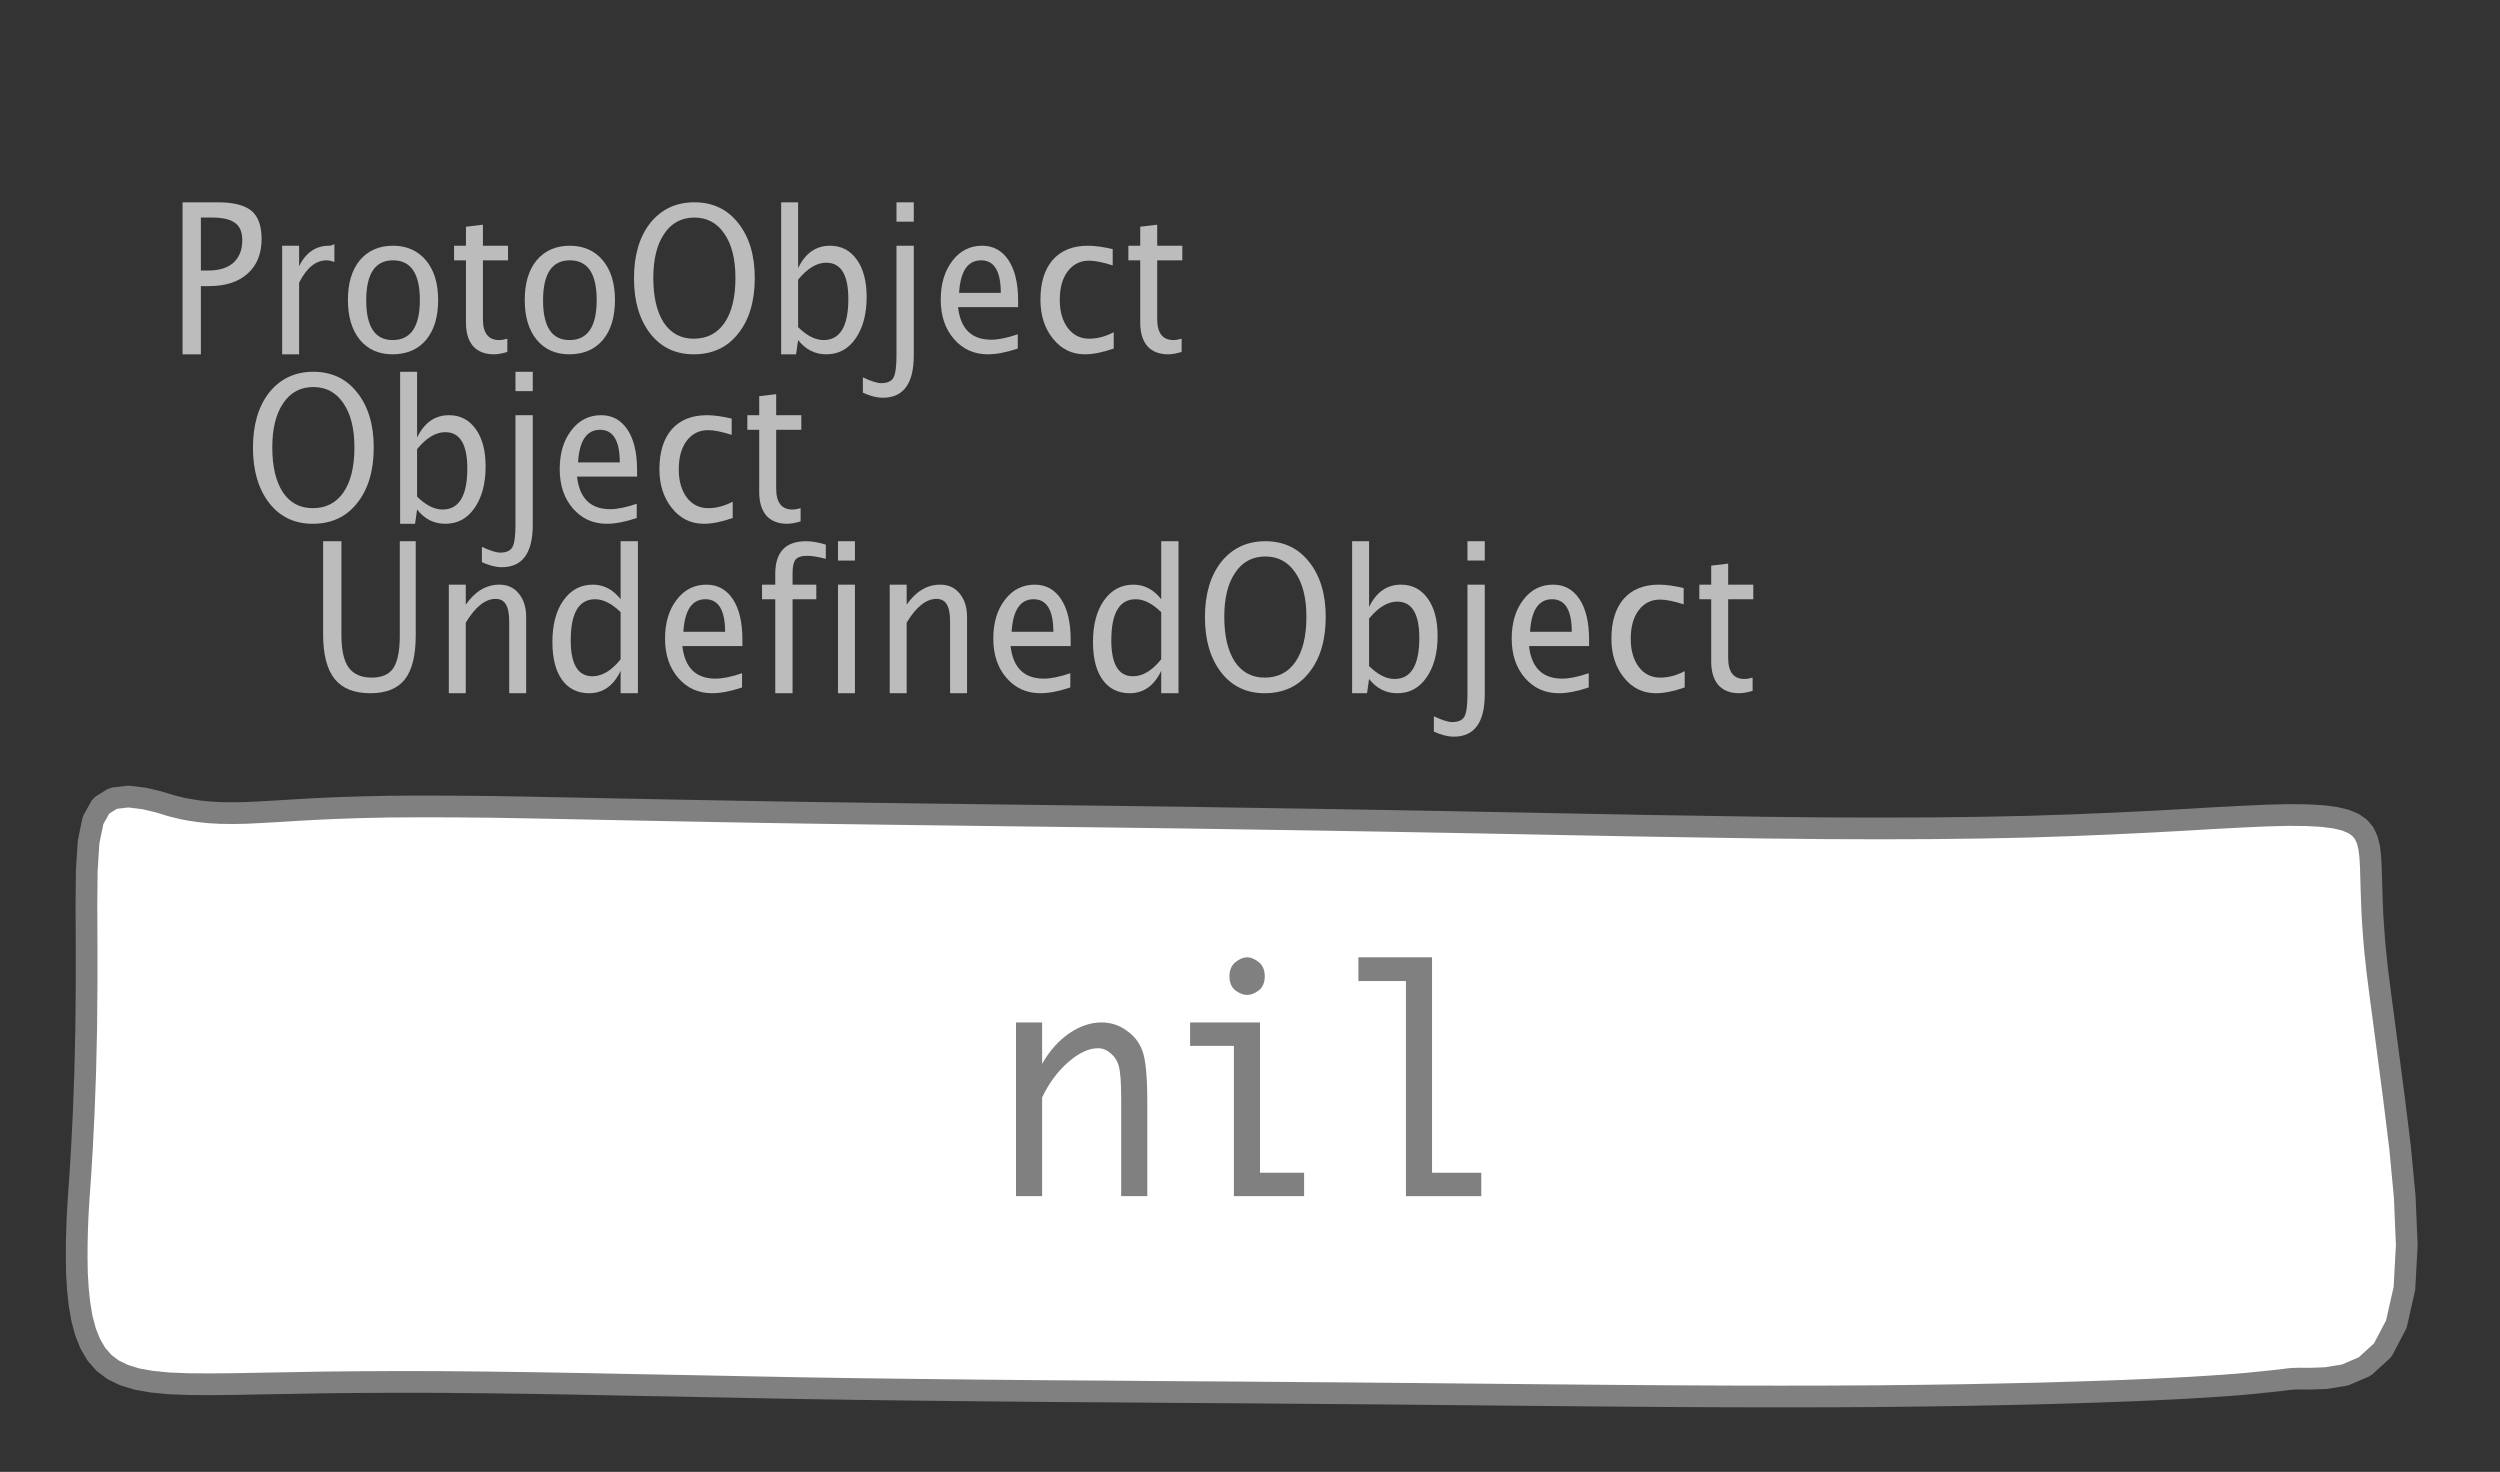 <?xml version="1.0" encoding="UTF-8"?>
<svg xmlns="http://www.w3.org/2000/svg" xmlns:xlink="http://www.w3.org/1999/xlink" width="115.125pt" height="67.781pt" viewBox="0 0 115.125 67.781" version="1.1">
<rect x="0" y="0" width="115.125" height="67.781" fill="#333333" stroke="none"/>
<defs>
<g>
<symbol overflow="visible" id="glyph0-0">
<path style="stroke:none;" d="M 1.031 0 L 1.031 -5.25 L 5.25 -5.25 L 5.25 0 Z M 1.281 -0.25 L 5 -0.25 L 5 -5 L 1.281 -5 Z M 1.281 -0.25 "/>
</symbol>
<symbol overflow="visible" id="glyph0-1">
<path style="stroke:none;" d="M 0.766 0 L 0.766 -7 L 2.391 -7 C 3.109 -7 3.625 -6.867 3.938 -6.609 C 4.25 -6.348 4.406 -5.914 4.406 -5.312 C 4.406 -4.633 4.191 -4.102 3.766 -3.719 C 3.336 -3.332 2.742 -3.141 1.984 -3.141 L 1.609 -3.141 L 1.609 0 Z M 1.609 -3.859 L 1.953 -3.859 C 2.453 -3.859 2.836 -3.977 3.109 -4.219 C 3.379 -4.469 3.516 -4.812 3.516 -5.25 C 3.516 -5.625 3.406 -5.891 3.188 -6.047 C 2.977 -6.211 2.625 -6.297 2.125 -6.297 L 1.609 -6.297 Z M 1.609 -3.859 "/>
</symbol>
<symbol overflow="visible" id="glyph0-2">
<path style="stroke:none;" d="M 0.797 0 L 0.797 -5 L 1.578 -5 L 1.578 -4.062 C 1.891 -4.688 2.348 -5 2.953 -5 C 3.035 -5 3.117 -5.023 3.203 -5.078 L 3.203 -4.25 C 3.066 -4.301 2.945 -4.328 2.844 -4.328 C 2.344 -4.328 1.922 -3.984 1.578 -3.297 L 1.578 0 Z M 0.797 0 "/>
</symbol>
<symbol overflow="visible" id="glyph0-3">
<path style="stroke:none;" d="M 2.5 0 C 1.875 0 1.375 -0.223 1 -0.672 C 0.633 -1.129 0.453 -1.738 0.453 -2.5 C 0.453 -3.27 0.633 -3.879 1 -4.328 C 1.375 -4.773 1.883 -5 2.531 -5 C 3.164 -5 3.672 -4.773 4.047 -4.328 C 4.422 -3.879 4.609 -3.27 4.609 -2.5 C 4.609 -1.719 4.422 -1.102 4.047 -0.656 C 3.672 -0.219 3.156 0 2.5 0 Z M 2.516 -0.656 C 3.348 -0.656 3.766 -1.27 3.766 -2.5 C 3.766 -3.719 3.352 -4.328 2.531 -4.328 C 1.707 -4.328 1.297 -3.711 1.297 -2.484 C 1.297 -1.266 1.703 -0.656 2.516 -0.656 Z M 2.516 -0.656 "/>
</symbol>
<symbol overflow="visible" id="glyph0-4">
<path style="stroke:none;" d="M 2.109 0 C 1.703 0 1.383 -0.125 1.156 -0.375 C 0.938 -0.633 0.828 -0.992 0.828 -1.453 L 0.828 -4.328 L 0.281 -4.328 L 0.281 -5 L 0.828 -5 L 0.828 -5.875 L 1.609 -5.969 L 1.609 -5 L 2.766 -5 L 2.766 -4.328 L 1.609 -4.328 L 1.609 -1.625 C 1.609 -0.977 1.859 -0.656 2.359 -0.656 C 2.461 -0.656 2.586 -0.676 2.734 -0.719 L 2.734 -0.109 C 2.492 -0.035 2.285 0 2.109 0 Z M 2.109 0 "/>
</symbol>
<symbol overflow="visible" id="glyph0-5">
<path style="stroke:none;" d="M 3.172 0 C 2.336 0 1.672 -0.316 1.172 -0.953 C 0.672 -1.598 0.422 -2.445 0.422 -3.5 C 0.422 -4.562 0.672 -5.41 1.172 -6.047 C 1.68 -6.68 2.359 -7 3.203 -7 C 4.047 -7 4.719 -6.68 5.219 -6.047 C 5.727 -5.41 5.984 -4.566 5.984 -3.516 C 5.984 -2.441 5.727 -1.586 5.219 -0.953 C 4.719 -0.316 4.035 0 3.172 0 Z M 3.172 -0.719 C 3.785 -0.719 4.258 -0.961 4.594 -1.453 C 4.926 -1.941 5.094 -2.629 5.094 -3.516 C 5.094 -4.391 4.922 -5.07 4.578 -5.562 C 4.242 -6.051 3.785 -6.297 3.203 -6.297 C 2.609 -6.297 2.145 -6.047 1.812 -5.547 C 1.477 -5.055 1.312 -4.379 1.312 -3.516 C 1.312 -2.641 1.473 -1.953 1.797 -1.453 C 2.129 -0.961 2.586 -0.719 3.172 -0.719 Z M 3.172 -0.719 "/>
</symbol>
<symbol overflow="visible" id="glyph0-6">
<path style="stroke:none;" d="M 0.797 0 L 0.797 -7 L 1.578 -7 L 1.578 -3.969 C 1.91 -4.656 2.398 -5 3.047 -5 C 3.566 -5 3.977 -4.785 4.281 -4.359 C 4.582 -3.941 4.734 -3.367 4.734 -2.641 C 4.734 -1.848 4.562 -1.207 4.219 -0.719 C 3.883 -0.238 3.438 0 2.875 0 C 2.352 0 1.922 -0.219 1.578 -0.656 L 1.484 0 Z M 1.578 -1.25 C 1.984 -0.852 2.375 -0.656 2.75 -0.656 C 3.508 -0.656 3.891 -1.285 3.891 -2.547 C 3.891 -3.66 3.551 -4.219 2.875 -4.219 C 2.438 -4.219 2.004 -3.957 1.578 -3.438 Z M 1.578 -1.25 "/>
</symbol>
<symbol overflow="visible" id="glyph0-7">
<path style="stroke:none;" d="M -0.625 1.766 L -0.625 1.062 C -0.25 1.238 0.031 1.328 0.219 1.328 C 0.5 1.328 0.688 1.242 0.781 1.078 C 0.875 0.91 0.922 0.57 0.922 0.062 L 0.922 -5 L 1.719 -5 L 1.719 0.047 C 1.719 1.348 1.242 2 0.297 2 C 0.016 2 -0.289 1.922 -0.625 1.766 Z M 0.922 -6.109 L 0.922 -7 L 1.719 -7 L 1.719 -6.109 Z M 0.922 -6.109 "/>
</symbol>
<symbol overflow="visible" id="glyph0-8">
<path style="stroke:none;" d="M 4 -0.266 C 3.469 -0.086 3.008 0 2.625 0 C 1.988 0 1.469 -0.234 1.062 -0.703 C 0.656 -1.172 0.453 -1.773 0.453 -2.516 C 0.453 -3.242 0.629 -3.836 0.984 -4.297 C 1.336 -4.766 1.797 -5 2.359 -5 C 2.879 -5 3.285 -4.773 3.578 -4.328 C 3.867 -3.891 4.016 -3.27 4.016 -2.469 L 4.016 -2.172 L 1.25 -2.172 C 1.363 -1.172 1.875 -0.672 2.781 -0.672 C 3.102 -0.672 3.508 -0.754 4 -0.922 Z M 1.297 -2.828 L 3.219 -2.828 C 3.219 -3.828 2.914 -4.328 2.312 -4.328 C 1.695 -4.328 1.359 -3.828 1.297 -2.828 Z M 1.297 -2.828 "/>
</symbol>
<symbol overflow="visible" id="glyph0-9">
<path style="stroke:none;" d="M 2.5 0 C 1.906 0 1.414 -0.238 1.031 -0.719 C 0.645 -1.195 0.453 -1.797 0.453 -2.516 C 0.453 -3.297 0.641 -3.906 1.016 -4.344 C 1.398 -4.781 1.941 -5 2.641 -5 C 2.973 -5 3.352 -4.945 3.781 -4.844 L 3.781 -4.094 C 3.332 -4.238 2.969 -4.312 2.688 -4.312 C 2.281 -4.312 1.953 -4.145 1.703 -3.812 C 1.461 -3.488 1.344 -3.051 1.344 -2.5 C 1.344 -1.969 1.469 -1.535 1.719 -1.203 C 1.969 -0.879 2.297 -0.719 2.703 -0.719 C 3.066 -0.719 3.441 -0.816 3.828 -1.016 L 3.828 -0.266 C 3.316 -0.086 2.875 0 2.5 0 Z M 2.5 0 "/>
</symbol>
<symbol overflow="visible" id="glyph0-10">
<path style="stroke:none;" d="M 0.719 -7 L 1.562 -7 L 1.562 -2.672 C 1.562 -1.992 1.672 -1.5 1.891 -1.188 C 2.117 -0.875 2.473 -0.719 2.953 -0.719 C 3.422 -0.719 3.754 -0.863 3.953 -1.156 C 4.148 -1.457 4.25 -1.953 4.25 -2.641 L 4.25 -7 L 4.984 -7 L 4.984 -2.672 C 4.984 -1.742 4.816 -1.066 4.484 -0.641 C 4.148 -0.211 3.617 0 2.891 0 C 2.148 0 1.602 -0.219 1.25 -0.656 C 0.895 -1.102 0.719 -1.785 0.719 -2.703 Z M 0.719 -7 "/>
</symbol>
<symbol overflow="visible" id="glyph0-11">
<path style="stroke:none;" d="M 0.797 0 L 0.797 -5 L 1.578 -5 L 1.578 -4.078 C 2.004 -4.691 2.52 -5 3.125 -5 C 3.5 -5 3.797 -4.863 4.016 -4.594 C 4.242 -4.32 4.359 -3.961 4.359 -3.516 L 4.359 0 L 3.578 0 L 3.578 -3.297 C 3.578 -3.672 3.523 -3.938 3.422 -4.094 C 3.328 -4.258 3.172 -4.344 2.953 -4.344 C 2.473 -4.344 2.016 -3.977 1.578 -3.25 L 1.578 0 Z M 0.797 0 "/>
</symbol>
<symbol overflow="visible" id="glyph0-12">
<path style="stroke:none;" d="M 3.594 0 L 3.594 -1.031 C 3.27 -0.344 2.785 0 2.141 0 C 1.609 0 1.191 -0.207 0.891 -0.625 C 0.598 -1.039 0.453 -1.617 0.453 -2.359 C 0.453 -3.148 0.617 -3.785 0.953 -4.266 C 1.297 -4.754 1.75 -5 2.312 -5 C 2.82 -5 3.25 -4.773 3.594 -4.328 L 3.594 -7 L 4.391 -7 L 4.391 0 Z M 3.594 -3.734 C 3.188 -4.129 2.797 -4.328 2.422 -4.328 C 1.672 -4.328 1.297 -3.695 1.297 -2.438 C 1.297 -1.332 1.629 -0.781 2.297 -0.781 C 2.742 -0.781 3.176 -1.039 3.594 -1.562 Z M 3.594 -3.734 "/>
</symbol>
<symbol overflow="visible" id="glyph0-13">
<path style="stroke:none;" d="M 1.734 -4.328 L 1.734 0 L 0.938 0 L 0.938 -4.328 L 0.328 -4.328 L 0.328 -5 L 0.938 -5 L 0.938 -5.5 C 0.938 -6.5 1.41 -7 2.359 -7 C 2.629 -7 2.93 -6.945 3.266 -6.844 L 3.266 -6.188 C 2.91 -6.281 2.625 -6.328 2.406 -6.328 C 2.145 -6.328 1.969 -6.27 1.875 -6.156 C 1.781 -6.039 1.734 -5.832 1.734 -5.531 L 1.734 -5 L 2.828 -5 L 2.828 -4.328 Z M 1.734 -4.328 "/>
</symbol>
<symbol overflow="visible" id="glyph0-14">
<path style="stroke:none;" d="M 0.797 0 L 0.797 -5 L 1.578 -5 L 1.578 0 Z M 0.797 -6.109 L 0.797 -7 L 1.578 -7 L 1.578 -6.109 Z M 0.797 -6.109 "/>
</symbol>
<symbol overflow="visible" id="glyph1-0">
<path style="stroke:none;" d="M 5.891 0 L 0.953 0 L 0.953 -10.047 L 5.891 -10.047 Z M 4.922 -9.078 L 1.938 -9.078 L 1.938 -0.969 L 4.922 -0.969 Z M 4.922 -9.078 "/>
</symbol>
<symbol overflow="visible" id="glyph1-1">
<path style="stroke:none;" d="M 1.016 0 L 1.016 -8 L 2.219 -8 L 2.219 -6.094 C 2.562 -6.695 2.977 -7.164 3.469 -7.5 C 3.957 -7.832 4.453 -8 4.953 -8 C 5.379 -8 5.766 -7.875 6.109 -7.625 C 6.461 -7.383 6.707 -7.066 6.844 -6.672 C 6.988 -6.273 7.062 -5.5 7.062 -4.344 L 7.062 0 L 5.859 0 L 5.859 -4.516 C 5.859 -5.254 5.82 -5.742 5.75 -5.984 C 5.688 -6.223 5.562 -6.422 5.375 -6.578 C 5.195 -6.734 5.004 -6.812 4.797 -6.812 C 4.367 -6.812 3.91 -6.598 3.422 -6.172 C 2.93 -5.742 2.531 -5.203 2.219 -4.547 L 2.219 0 Z M 1.016 0 "/>
</symbol>
<symbol overflow="visible" id="glyph1-2">
<path style="stroke:none;" d="M 3.047 0 L 3.047 -6.922 L 1.031 -6.922 L 1.031 -8 L 4.25 -8 L 4.25 -1.078 L 6.281 -1.078 L 6.281 0 Z M 2.844 -10.125 C 2.844 -10.414 2.938 -10.633 3.125 -10.781 C 3.312 -10.926 3.488 -11 3.656 -11 C 3.82 -11 4 -10.926 4.188 -10.781 C 4.375 -10.633 4.469 -10.414 4.469 -10.125 C 4.469 -9.832 4.375 -9.613 4.188 -9.469 C 4 -9.332 3.82 -9.266 3.656 -9.266 C 3.488 -9.266 3.312 -9.332 3.125 -9.469 C 2.938 -9.613 2.844 -9.832 2.844 -10.125 Z M 2.844 -10.125 "/>
</symbol>
<symbol overflow="visible" id="glyph1-3">
<path style="stroke:none;" d="M 2.969 0 L 2.969 -9.906 L 0.781 -9.906 L 0.781 -11 L 4.172 -11 L 4.172 -1.078 L 6.438 -1.078 L 6.438 0 Z M 2.969 0 "/>
</symbol>
</g>
</defs>
<g id="surface759732">
<g style="fill:rgb(74.096%,73.705%,73.705%);fill-opacity:1;">
  <use xlink:href="#glyph0-1" x="7.641" y="16.316"/>
  <use xlink:href="#glyph0-2" x="12.196" y="16.316"/>
  <use xlink:href="#glyph0-3" x="15.568" y="16.316"/>
  <use xlink:href="#glyph0-4" x="20.629" y="16.316"/>
  <use xlink:href="#glyph0-3" x="23.711" y="16.316"/>
  <use xlink:href="#glyph0-5" x="28.773" y="16.316"/>
  <use xlink:href="#glyph0-6" x="35.175" y="16.316"/>
  <use xlink:href="#glyph0-7" x="40.361" y="16.316"/>
  <use xlink:href="#glyph0-8" x="42.868" y="16.316"/>
  <use xlink:href="#glyph0-9" x="47.459" y="16.316"/>
  <use xlink:href="#glyph0-4" x="51.68" y="16.316"/>
</g>
<g style="fill:rgb(74.096%,73.705%,73.705%);fill-opacity:1;">
  <use xlink:href="#glyph0-5" x="11.227" y="24.12"/>
  <use xlink:href="#glyph0-6" x="17.629" y="24.12"/>
  <use xlink:href="#glyph0-7" x="22.815" y="24.12"/>
  <use xlink:href="#glyph0-8" x="25.322" y="24.12"/>
  <use xlink:href="#glyph0-9" x="29.913" y="24.12"/>
  <use xlink:href="#glyph0-4" x="34.134" y="24.12"/>
</g>
<g style="fill:rgb(74.096%,73.705%,73.705%);fill-opacity:1;">
  <use xlink:href="#glyph0-10" x="14.161" y="31.923"/>
  <use xlink:href="#glyph0-11" x="19.871" y="31.923"/>
  <use xlink:href="#glyph0-12" x="24.985" y="31.923"/>
  <use xlink:href="#glyph0-8" x="30.172" y="31.923"/>
  <use xlink:href="#glyph0-13" x="34.763" y="31.923"/>
  <use xlink:href="#glyph0-14" x="37.792" y="31.923"/>
  <use xlink:href="#glyph0-11" x="40.174" y="31.923"/>
  <use xlink:href="#glyph0-8" x="45.288" y="31.923"/>
  <use xlink:href="#glyph0-12" x="49.879" y="31.923"/>
  <use xlink:href="#glyph0-5" x="55.066" y="31.923"/>
  <use xlink:href="#glyph0-6" x="61.468" y="31.923"/>
  <use xlink:href="#glyph0-7" x="66.654" y="31.923"/>
  <use xlink:href="#glyph0-8" x="69.161" y="31.923"/>
  <use xlink:href="#glyph0-9" x="73.752" y="31.923"/>
  <use xlink:href="#glyph0-4" x="77.973" y="31.923"/>
</g>
<path style="fill-rule:evenodd;fill:rgb(100%,100%,100%);fill-opacity:1;stroke-width:1;stroke-linecap:butt;stroke-linejoin:bevel;stroke:rgb(50.049%,50.049%,50.049%);stroke-opacity:1;stroke-miterlimit:10;" d="M -49.852 -13.72 L -49.898 -13.735 L -50.246 -13.837 L -50.859 -13.981 L -51.586 -14.071 L -52.285 -13.989 L -52.844 -13.641 L -53.215 -12.974 L -53.422 -11.97 L -53.504 -10.657 L -53.52 -9.079 L -53.512 -7.29 L -53.512 -5.345 L -53.531 -3.325 L -53.578 -1.321 L -53.648 0.546 L -53.727 2.128 L -53.797 3.288 L -53.84 3.901 L -53.848 3.98 L -53.848 3.995 L -53.855 4.128 L -53.875 4.39 L -53.898 4.769 L -53.926 5.257 L -53.949 5.831 L -53.965 6.472 L -53.969 7.163 L -53.957 7.882 L -53.914 8.601 L -53.84 9.304 L -53.727 9.968 L -53.562 10.581 L -53.344 11.128 L -53.066 11.605 L -52.719 12.003 L -52.301 12.323 L -51.797 12.569 L -51.203 12.753 L -50.52 12.874 L -49.73 12.952 L -48.832 12.987 L -47.82 12.995 L -46.688 12.984 L -45.43 12.96 L -44.043 12.937 L -42.523 12.909 L -40.875 12.894 L -39.102 12.886 L -37.199 12.89 L -35.172 12.909 L -33.027 12.937 L -30.773 12.976 L -28.41 13.023 L -25.941 13.069 L -23.383 13.12 L -20.734 13.171 L -18.008 13.214 L -15.211 13.249 L -12.352 13.28 L -9.441 13.308 L -6.5 13.327 L -3.531 13.351 L -0.551 13.37 L 2.43 13.394 L 5.391 13.417 L 8.324 13.444 L 11.215 13.472 L 14.051 13.499 L 16.809 13.523 L 19.484 13.542 L 22.055 13.554 L 24.508 13.558 L 26.836 13.554 L 29.023 13.542 L 31.066 13.519 L 32.965 13.491 L 34.719 13.456 L 36.324 13.421 L 37.797 13.378 L 39.137 13.335 L 40.355 13.292 L 41.461 13.245 L 42.461 13.198 L 43.363 13.151 L 44.168 13.101 L 44.883 13.054 L 45.508 13.007 L 46.051 12.96 L 46.508 12.913 L 46.891 12.874 L 47.199 12.843 L 47.445 12.816 L 47.629 12.792 L 47.766 12.776 L 47.859 12.765 L 47.918 12.757 L 47.945 12.753 L 47.965 12.753 L 48.098 12.741 L 48.402 12.734 L 48.906 12.737 L 49.617 12.71 L 50.484 12.569 L 51.395 12.179 L 52.223 11.425 L 52.852 10.226 L 53.223 8.585 L 53.332 6.585 L 53.238 4.362 L 53.02 2.066 L 52.746 -0.153 L 52.484 -2.153 L 52.266 -3.806 L 52.109 -4.985 L 52.031 -5.606 L 52.02 -5.684 L 52.02 -5.7 L 52 -5.833 L 51.969 -6.091 L 51.93 -6.462 L 51.879 -6.923 L 51.832 -7.454 L 51.789 -8.032 L 51.75 -8.634 L 51.727 -9.231 L 51.707 -9.813 L 51.691 -10.364 L 51.676 -10.872 L 51.648 -11.329 L 51.598 -11.731 L 51.508 -12.083 L 51.371 -12.38 L 51.164 -12.63 L 50.879 -12.829 L 50.504 -12.985 L 50.023 -13.099 L 49.43 -13.173 L 48.715 -13.212 L 47.867 -13.22 L 46.891 -13.196 L 45.77 -13.145 L 44.508 -13.079 L 43.102 -12.997 L 41.543 -12.911 L 39.832 -12.829 L 37.973 -12.751 L 35.957 -12.684 L 33.797 -12.638 L 31.492 -12.61 L 29.051 -12.602 L 26.484 -12.61 L 23.801 -12.638 L 21.016 -12.681 L 18.148 -12.727 L 15.207 -12.782 L 12.211 -12.841 L 9.184 -12.899 L 6.133 -12.954 L 3.086 -13.005 L 0.051 -13.052 L -2.949 -13.099 L -5.902 -13.138 L -8.797 -13.173 L -11.625 -13.208 L -14.375 -13.243 L -17.039 -13.278 L -19.621 -13.313 L -22.113 -13.352 L -24.508 -13.395 L -26.809 -13.438 L -29.004 -13.481 L -31.09 -13.524 L -33.055 -13.563 L -34.891 -13.595 L -36.598 -13.61 L -38.16 -13.614 L -39.582 -13.606 L -40.863 -13.579 L -42.012 -13.54 L -43.035 -13.493 L -43.949 -13.442 L -44.766 -13.391 L -45.5 -13.349 L -46.168 -13.317 L -46.777 -13.306 L -47.34 -13.313 L -47.852 -13.341 L -48.312 -13.388 L -48.727 -13.45 L -49.086 -13.516 L -49.379 -13.587 L -49.609 -13.645 L -49.762 -13.692 L -49.84 -13.716 L -49.852 -13.72 " transform="matrix(1,0,0,1,57.5,50.751)"/>
<g style="fill:rgb(50.049%,50.049%,50.049%);fill-opacity:1;">
  <use xlink:href="#glyph1-1" x="45.771" y="55.083"/>
  <use xlink:href="#glyph1-2" x="53.773" y="55.083"/>
  <use xlink:href="#glyph1-3" x="61.774" y="55.083"/>
</g>
</g>
</svg>
